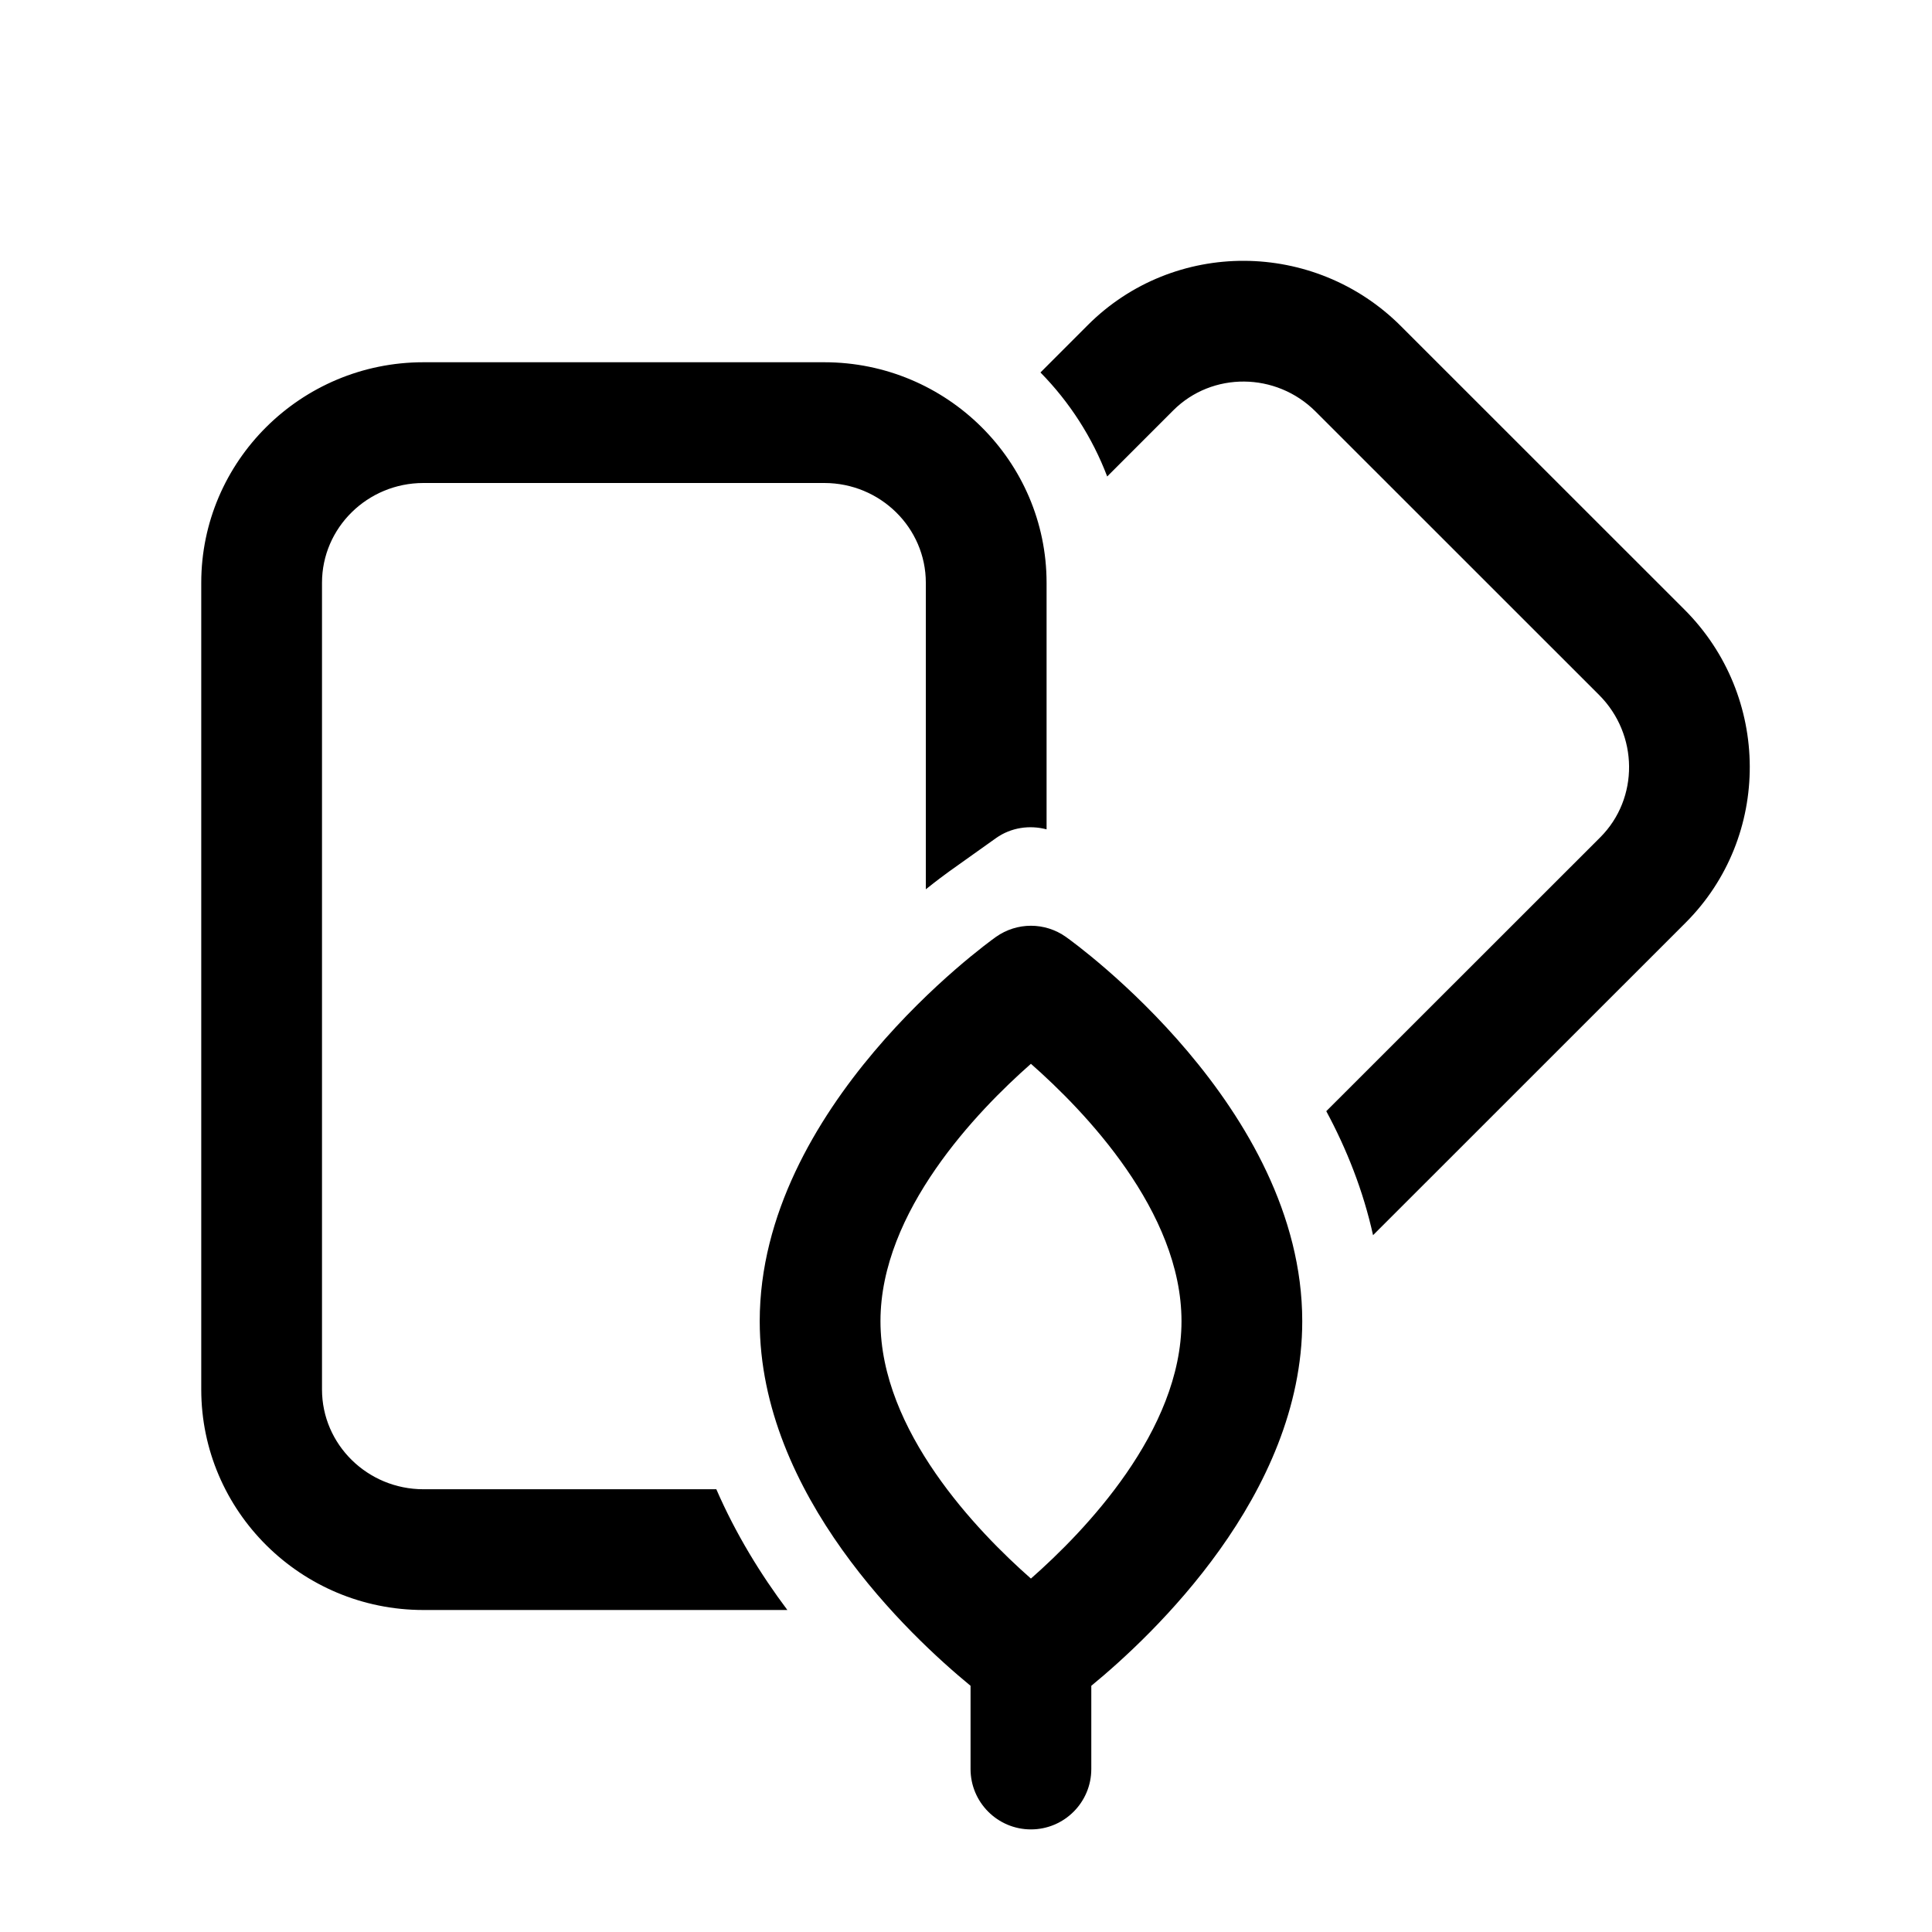 <svg xmlns="http://www.w3.org/2000/svg"  viewBox="0 0 48 48" width="50px" height="50px"><path d="M 30.912 6.48 C 29.504 6.475 28.098 7.006 27.029 8.074 L 25.85 9.254 C 26.57 9.986 27.137 10.864 27.508 11.838 L 29.15 10.195 C 30.118 9.229 31.705 9.244 32.686 10.225 L 39.729 17.266 C 40.711 18.248 40.724 19.836 39.758 20.803 L 32.951 27.607 C 33.458 28.549 33.869 29.582 34.113 30.688 L 41.879 22.924 C 44.015 20.787 44.002 17.296 41.85 15.145 L 34.807 8.104 C 33.732 7.028 32.32 6.486 30.912 6.48 z M 10.52 9 C 7.476 9 5 11.458 5 14.479 L 5 34.52 C 5 37.542 7.476 40 10.52 40 L 19.562 40 C 18.898 39.116 18.278 38.107 17.797 37 L 10.52 37 C 9.13 37 8 35.888 8 34.521 L 8 14.479 C 8 13.112 9.13 12 10.52 12 L 20.48 12 C 21.87 12 23.002 13.112 23.002 14.479 L 23.002 22.094 C 23.279 21.873 23.489 21.717 23.586 21.648 L 24.746 20.822 C 25.117 20.559 25.579 20.493 26.002 20.605 L 26.002 14.479 C 26.001 11.458 23.524 9 20.48 9 L 10.52 9 z M 25.613 23 C 25.309 23 25.004 23.093 24.744 23.277 C 24.504 23.448 18.875 27.514 18.875 32.824 C 18.875 37.139 22.592 40.634 24.113 41.883 L 24.113 43.951 C 24.113 44.779 24.785 45.451 25.613 45.451 C 26.441 45.451 27.113 44.779 27.113 43.951 L 27.113 41.883 C 28.636 40.633 32.354 37.138 32.354 32.824 C 32.354 27.515 26.723 23.448 26.482 23.277 C 26.222 23.093 25.918 23 25.613 23 z M 25.613 26.43 C 26.95 27.606 29.354 30.099 29.354 32.824 C 29.354 35.55 26.949 38.044 25.613 39.219 C 24.276 38.043 21.875 35.549 21.875 32.824 C 21.875 30.099 24.276 27.606 25.613 26.43 z"/></svg>